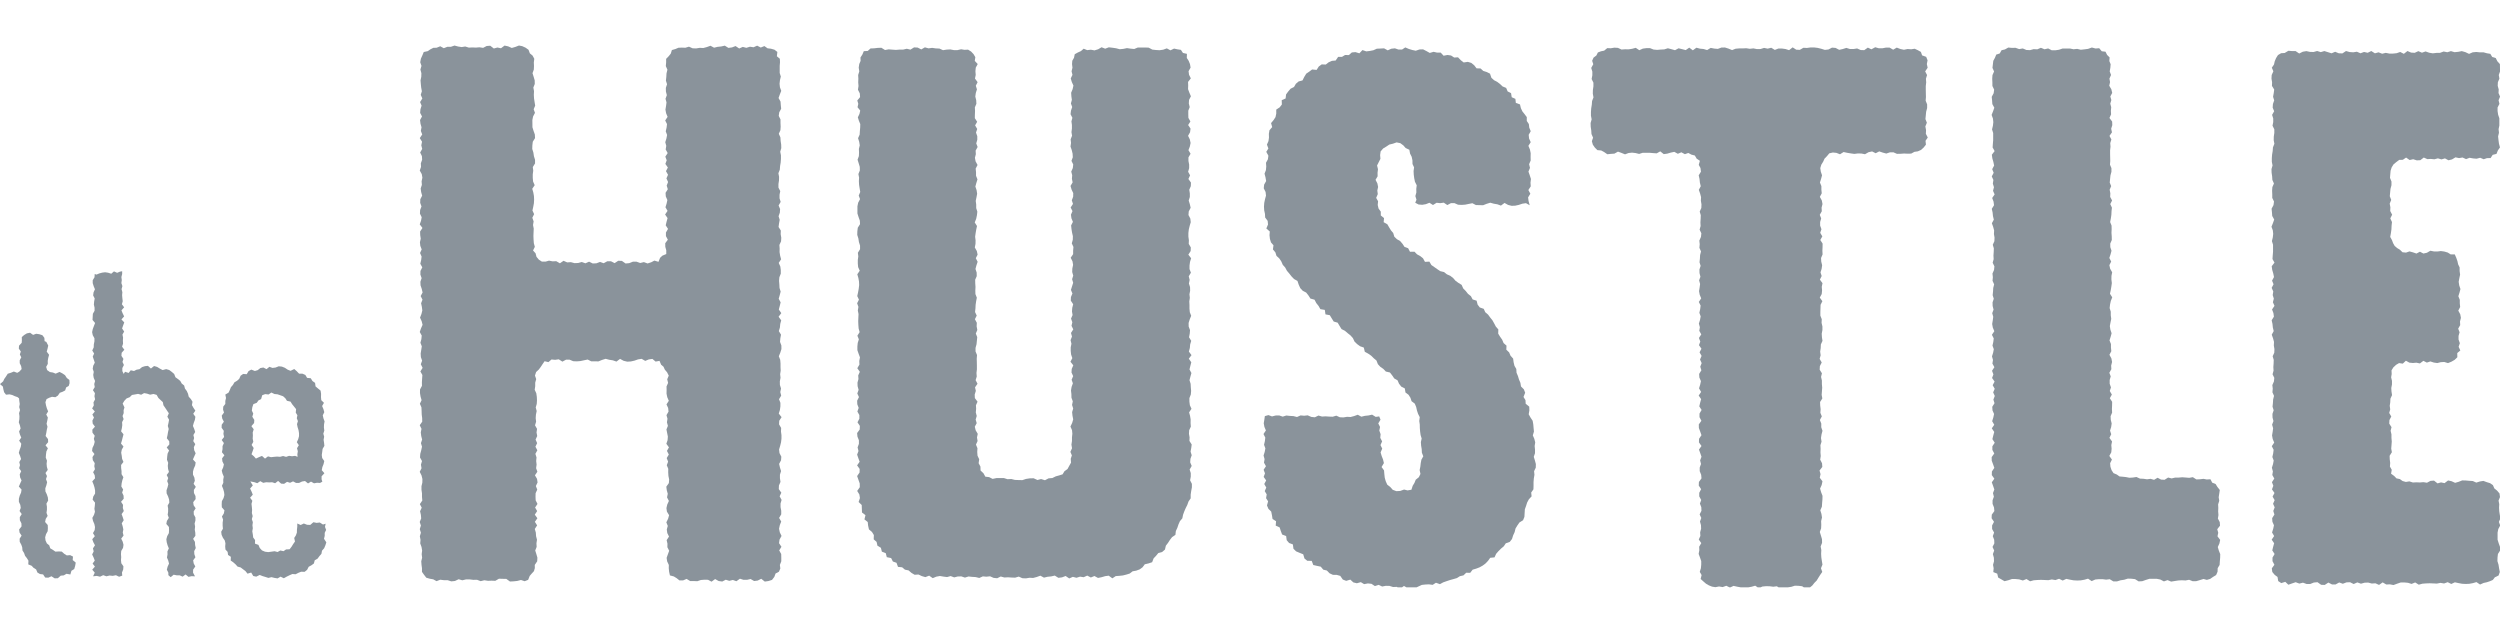 <svg xmlns="http://www.w3.org/2000/svg" width="190.398" viewBox="0 0 222.398 48.187"><g fill="#8A939B" data-name="Group 27"><path d="M46.166 0l-.321.125-.32.092-.32-.143-.32-.069-.317.239-.319-.067-.318.089-.319-.247-.318.024-.318.165-.319-.05-.318.026-.316-.013-.318.016-.318-.1-.317.051-.318-.049-.318-.087-.319.111h-.318l-.317.126-.318-.173-.318.131-.294.008-.262.133-.235.162-.357.077-.123.3-.131.292-.059.32.111.322-.095.326.085.322-.009.322-.065.321.026.321.032.321.06.322-.1.321.142.321-.2.321.133.32-.1.32-.029.32.167.321-.175.32.04.321.092.321-.061.321.122.32-.216.321.2.32-.066.321.082.321-.183.32.156.32.02.32-.115.32.017.32-.114.321.179.32.055.32-.069.32.024.319-.107.319.043.319.089.319-.164.32-.011.32.116.32-.122.32-.016.32.156.319-.062.319-.112.318.241.318-.209.318.009.318.049.318-.074.319.034.318.122.318-.145.318.138.319-.041.319-.075.319.179.32-.164.32-.007.32.111.32-.11.319.013.319.107.319.076.319-.171.319.162.32-.125.319.068.319.041.32-.079.32-.124.32.145.32.081.319-.14.319-.11.319.175.319-.032.319-.085.319.123.319-.049.319-.051.319.018.319.11.319-.116.319.162.319-.2.319.178.32-.023.32-.02.32.006.32-.172.319-.005.319.052.319.091.319-.151.319.138.319.015.318.009.319.041.319.006.318-.222.318.156.319-.062.318.038.319.081.318-.106.319.094.318-.069.319-.085.319-.022.319.176.319-.094.319.053.319-.16.319.159.319.079.32-.006.32-.077.319v.319l.046.319v.319l.028.319-.218.319.166.318-.147.318.072.318.027.318-.13.318.105.318-.1.318.1.318-.094.318.06.318-.026.318.115.318.054.318-.04.317.04.319-.078.318.023.317.041.295v.328l.184.261.2.259.317.092.3.051.294.164.329-.128.329.041h.328l.328.106.326-.035.326-.155.327.094.328-.079h.326l.327.039.327-.006.326.123.324-.081.326.049.326-.011.325.013.326-.188.327.01.326.006.326.234.326-.017.326-.035.326-.084.332.11.309-.124.139-.35.182-.211.193-.211.08-.274-.006-.282.216-.321.018-.322-.093-.32-.1-.32.126-.319-.018-.319.048-.319-.082-.319-.021-.319-.092-.319.207-.319-.2-.318.224-.317-.23-.318.209-.319-.183-.318.213-.318-.162-.319-.013-.319.008-.318.145-.318-.123-.318.152-.319-.048-.319-.185-.318.215-.318-.112-.317.043-.318-.036-.318.029-.319-.1-.318.174-.318-.171-.317.153-.318-.138-.317.144-.317-.06-.317.046-.317-.179-.318.095-.318-.036-.318.021-.317.067-.317-.086-.317.091-.316.02-.316-.014-.315-.045-.315-.143-.316.046-.315v-.316l.087-.315-.108-.316.1-.312.244-.229.166-.223.158-.241.187-.271.342.081.272-.235.323.03.323-.047.323.208.322-.173h.32l.321.135.321.013.321-.026.321-.069.32-.066.321.159h.32l.319.006.32-.13.321-.1.32.085.32.05.321.112.32-.241.32.172.32.076.32-.018.321-.073.32-.111.32-.05.319.184.32-.133.319-.043.284.237.347-.064.143.339.214.183.115.257.2.235.15.3-.137.321.079.322-.14.32.007.32-.007.318.066.319.137.319-.206.319.147.319.034.319-.182.319.089.318-.048.317.085.318-.13.319.064.318.063.318-.026.319-.109.319.231.318-.179.318.168.318-.188.319.125.318-.119.318.132.318-.005.317.02.318.064.318-.026.319-.226.318.041.318.089.317-.066.317.165.317-.145.317-.074.317.043.317.194.318-.09.318-.155.318.128.317-.088.317.043.317.154.316-.21.316.073.315-.008.315.161.316-.116.316-.112.315.049.316.147.316-.006.29.031.306.073.333.349.093.249.154.252.2h.314l.319-.136.319.192h.318l.318.012.316-.107.316-.025.317.006.317.169.317-.234.315.176.317.045.315-.161.315.1.315-.079.316.113.315-.225.316.1h.316l.317-.073.315.18.316-.041.316-.159.316.249.327-.049.316-.1.206-.269.11-.3.3-.16.124-.29-.041-.315.126-.323v-.323l-.008-.323-.178-.322.2-.321-.214-.321.044-.321.178-.322-.155-.321-.066-.32.068-.322.124-.319-.188-.32.189-.32v-.321l-.061-.32v-.321l.093-.321-.173-.321.15-.32-.226-.321.013-.32.139-.321-.05-.321v-.319l.1-.321-.1-.32-.072-.32.17-.32.026-.321-.164-.32-.036-.32.095-.32.079-.319.039-.319v-.319l-.043-.319.015-.32-.185-.32.015-.32.207-.32-.249-.32.1-.319.045-.319v-.319l-.123-.318.193-.318-.08-.318.066-.318-.1-.319-.006-.318.062-.318-.034-.318.048-.319-.015-.319v-.32l-.027-.319-.123-.32.131-.32.1-.32-.006-.319-.119-.32.027-.319.061-.319-.194-.319.095-.32.03-.319.086-.32-.233-.319.24-.32-.219-.32.083-.32.078-.319-.171-.32.09-.319.083-.319-.1-.319-.016-.319-.026-.319.027-.319.126-.319v-.319l-.041-.319-.142-.319.212-.319-.086-.319-.051-.32.007-.32-.023-.32.149-.32.019-.32-.054-.319.013-.319-.2-.319.042-.319.059-.319-.1-.319.112-.319.023-.319-.132-.318.183-.319-.1-.319v-.318l.063-.319-.16-.318v-.319l.048-.318.007-.319-.06-.319.126-.319.024-.319.053-.319.023-.319v-.319l-.063-.32.093-.319-.009-.32-.048-.319-.021-.319-.142-.319.143-.318.022-.319-.015-.319v-.318l-.156-.318.045-.318.171-.318-.033-.318-.023-.318-.177-.318.114-.318.127-.318-.118-.318-.033-.318.036-.318.077-.318-.1-.318v-.635l.026-.318-.013-.313-.265-.22.044-.386-.26-.2-.312-.088-.3-.035-.283-.2-.322.132-.322-.168-.321.144-.32-.05-.319.1-.319-.083-.319.141-.321-.217-.319.122-.319.042-.32-.2-.318.073-.319.033-.318.077-.319-.174-.319.116-.319.086-.319-.016-.319.053-.319-.013-.318-.144-.319.095-.319-.011-.3.012-.275.116-.307.088-.1.32-.179.223-.233.24v.318l-.029.326.142.324-.08.324-.018.324-.035.322.1.322-.107.323.007.323.082.322-.119.322.089.323-.041.321-.054.321.059.322.133.322-.213.322.161.322-.04.322-.073.322.12.322-.062.322-.1.322.089.322-.052.322.177.322-.209.321.123.321-.119.322.222.322-.169.322.182.322-.14.322.145.321-.123.321.1.321-.2.321.021.32.14.322-.07.321-.1.321.186.322-.217.321.218.321-.088.32-.077.32.206.32-.186.32v.32l.169.319-.231.32.007.32.085.3v.338l-.346.145-.206.194-.139.354-.364-.11-.28.147-.328.109-.328-.122-.327.08-.327-.116h-.324l-.326.129-.325.031-.326-.23-.325-.014-.324.212-.326-.167h-.325l-.323.175-.323-.115-.326.123-.324.014-.325-.161-.324.147-.326-.116-.324.088-.324.012-.324-.087-.326.022-.325-.144-.324.224-.324-.188-.323.013-.324-.061-.3.086h-.332l-.274-.178-.206-.249-.081-.312-.226-.25.16-.324-.089-.326-.024-.325-.013-.324.013-.324.015-.322-.063-.322.054-.323-.116-.323.159-.322-.148-.322.07-.323.059-.321.018-.321-.014-.321-.058-.323-.093-.322.217-.322-.142-.322-.029-.323v-.322l.042-.321-.039-.322.2-.323v-.322l-.1-.321-.048-.322-.1-.321.009-.321.038-.322.2-.322-.017-.322-.114-.322-.1-.321V6.95l-.005-.32.065-.321.168-.32-.116-.321.134-.321-.053-.322-.049-.322-.018-.321.017-.321-.06-.32.127-.32-.006-.32-.095-.32-.1-.32.116-.319.015-.319-.014-.32.041-.321-.152-.284-.242-.2-.118-.316-.264-.189-.3-.136z" data-name="Path 7"/><path d="M124.724.359h-.317L124.09.25l-.321.035-.317.144-.327-.178-.322.018-.321.014-.308.138-.312.062-.317.039-.343-.116-.273.288-.348-.107-.322.029-.268.236-.333-.01-.281.171h-.339l-.219.322-.331.029-.291.129-.255.2-.366-.014-.26.191-.191.3-.4-.038-.258.193-.267.181-.177.292-.154.308-.346.091-.244.208-.165.284-.306.155-.208.246-.191.259-.042.362-.347.152.014.384-.194.253-.305.2v.355l-.066.315-.177.269-.219.264.1.355-.243.279-.053.321.01.328-.046.32-.136.308.129.344-.187.3.188.346-.045.319-.169.309.023.327-.028.323-.124.318.086.33.057.327-.179.319-.034.325.163.327.038.323-.089.325-.068.327-.023.327.018.325.07.321.017.324.223.3.031.32-.15.355.307.27-.024.335.037.324.094.31.222.258-.049.37.217.256.1.315.248.228.18.267.13.3.216.243.154.288.211.248.2.256.226.232.3.168.111.33.139.309.221.237.306.159.2.255.177.278.364.1.156.3.2.252.166.291.393.065.06.4.384.071.172.285.177.281.351.1.17.289.175.283.3.151.244.21.252.2.215.241.147.312.231.222.262.19.33.116.087.374.292.159.268.184.229.226.248.206.129.329.218.236.267.184.22.233.366.086.2.257.182.27.292.166.138.312.2.254.311.157.06.365.271.2.17.267.1.305.284.214.126.3.071.317.1.3.147.29-.043.339.045.313.007.319.025.313.043.31.094.307-.071.319.022.311.052.313.015.314.126.323-.168.3-.059.308-.035.31-.062.306.071.346-.142.29-.277.223-.114.283-.157.259-.112.349-.345.059-.31-.076-.342.124-.344.02-.322-.121-.218-.247-.271-.212-.138-.314-.085-.31-.035-.322-.027-.322-.219-.3.207-.351-.076-.317-.123-.314-.095-.318.146-.337-.156-.313.146-.333-.165-.313.03-.326-.115-.317.065-.326-.158-.315.2-.332-.116-.291-.311.044-.321-.2-.32.072-.319.033-.318.077-.318-.174-.319.116-.319.086-.318-.017-.318.053-.319-.013-.318-.144-.317.095-.316-.011-.319-.022-.318.018-.318-.09-.318.156-.318-.033-.318-.141-.318.035-.318-.029-.318.142-.318-.081-.317-.017-.318-.035-.317.1-.317-.107-.318.007-.318.082-.318-.119-.319.09-.046.32-.053.318.059.32.133.318-.214.318.161.318-.039.319-.074.319.12.318-.062.32-.1.319.09.318-.052.316.176.317-.209.317.123.316-.119.317.222.316-.169.317.181.317-.139.314.176.295-.057.334.181.28-.1.368.128.3.249.247.066.322.052.335.313.2-.032.388.352.163.1.318.119.311.357.137.051.369.209.247.34.128.053.393.235.226.318.134.314.127.11.372.252.206.394.006.138.369.336.077.331.071.221.264.322.079.239.246.295.136.347.006.31.088.226.326.3.116.37-.109.266.247.315.077.353-.1.292.178.339-.064.319.036.3.2.337-.108.31.147.328-.062.323.007.319.1.324-.014.09.041h.384l.173-.121.218.121h.905l.159-.074.307-.142.315-.034.318-.015.332.045.29-.188.353.126.292-.16.3-.105.3-.1.306-.084.306-.089.276-.172.316-.071.244-.235.356.007.215-.279.312-.092.3-.114.28-.156.257-.192.223-.235.192-.268.383-.038.145-.318.209-.239.225-.223.246-.205.178-.266.353-.127.2-.257.1-.322.135-.293.08-.323.165-.27.182-.262.322-.2.119-.3.02-.339.02-.333.108-.3.094-.3.153-.286.245-.266-.037-.339.2-.286.009-.327v-.326l.026-.32.054-.317-.031-.324.149-.312.008-.322-.086-.323-.1-.32.11-.321v-.321l-.032-.319.051-.326-.081-.315-.133-.307.1-.336-.031-.32-.028-.322-.055-.318-.19-.288-.162-.29.06-.352-.013-.329-.314-.251-.021-.326-.174-.285.147-.378-.117-.3-.254-.255-.052-.321-.127-.3-.093-.307-.125-.295-.021-.334-.163-.28-.075-.314-.043-.329-.23-.252-.127-.3-.249-.237.016-.365-.26-.228-.126-.3-.185-.263-.167-.273.011-.377-.217-.244-.15-.285-.157-.281-.2-.249-.189-.259-.25-.212-.134-.3-.354-.124-.192-.254-.088-.348-.353-.111-.155-.292-.256-.2-.2-.255-.226-.228-.144-.321-.278-.171-.261-.189-.215-.247-.257-.2-.3-.131-.252-.2-.335-.08-.266-.177-.262-.185-.263-.183-.181-.305-.391.022-.173-.317-.252-.2-.282-.154-.226-.233-.4.007-.165-.318-.318-.112-.184-.28-.208-.244-.284-.163-.232-.221-.1-.329-.2-.238-.164-.267-.156-.272-.33-.188.034-.366-.289-.232v-.34l-.2-.279-.073-.314.032-.332-.17-.3.144-.337-.042-.314.07-.319-.063-.314-.165-.323.185-.309-.006-.318.038-.314-.081-.333.15-.3.149-.292-.028-.33.047-.335.226-.258.28-.169.267-.179.317-.075.329-.116.332.068.272.2.2.23.331.157.061.334.146.291.068.315.005.326.141.3-.045.33.016.319.041.316.065.315.157.314-.039.322.007.32-.089.319.1.322-.111.271.3.156.321.025.321-.054.321-.126.316.2.321-.2.318.034.32-.043.316.212.32-.169h.319l.316.139.317.017.318-.023.32-.065.318-.062.316.163.318.007.319.01.319-.126.319-.1.317.089.318.054.316.115.321-.237.315.177.317.08.317-.013.319-.07.32-.107.318-.047.333.185-.1-.37-.043-.327.2-.329-.177-.327.212-.327-.022-.328.04-.328-.106-.328-.116-.329.137-.329-.079-.328.14-.327-.006-.327.006-.327-.066-.326-.137-.327.207-.326-.147-.327-.034-.327.182-.324-.131-.314-.036-.32-.184-.271v-.345l-.194-.263-.2-.252-.134-.288-.076-.328-.369-.133-.04-.361-.327-.145-.058-.364-.305-.153-.132-.313-.318-.129-.228-.218-.251-.191-.283-.148-.232-.212-.124-.368-.287-.145-.315-.1-.238-.219-.357-.01-.212-.275-.254-.207-.309-.094-.368.054-.259-.2-.246-.257-.344.018-.276-.18-.318-.048-.346.068-.257-.279h-.326l-.309-.07-.339.1-.293-.165-.3-.154-.321.009-.33.114-.311-.066-.311-.095-.311-.135z" data-name="Path 8"/><path d="M166.479.337l-.318-.15-.318.226-.318-.012-.319-.14-.318.051h-.319l-.319-.1-.319.1-.318.072-.319-.17-.319-.026-.319.165-.319.037-.318-.1-.318-.079-.318-.039h-.318l-.319.044-.319-.015-.318.185-.318-.015-.318-.207-.318.249-.317-.1-.317-.045h-.318l-.318.123-.318-.193-.318.081-.318-.067-.318.1-.317.006-.317-.062-.316.035-.317-.049-.316.015h-.316l-.316.027-.316.122-.317-.131-.316-.1-.317.006-.317.119-.317-.027-.318-.062-.318.194-.318-.095-.318-.03-.317-.086-.318.233-.318-.239-.317.219-.317-.083-.318-.078-.317.171-.317-.09-.318-.083-.318.1-.318.016-.318.026-.317-.027-.318-.126h-.318l-.317.041-.317.143-.317-.213-.317.086-.317.05-.317-.006-.317.023-.317-.148-.317-.019-.317.054-.317-.013-.275.226-.279.055-.279.106-.137.272-.249.187-.124.281.1.307-.183.329.1.329v.328l-.064.328.16.326v.327l-.047.327-.007.327.06.327-.126.326-.024.327-.053.326-.023.325v.325l.062.327-.092.326.009.326.048.326.021.326.142.327-.107.313.085.308.182.262.224.224.336.029.256.137.29.2.317-.033.316-.023.315-.177.315.114.313.128.313-.119.314-.033.314.037.313.077.313-.1h.627l.312.027.312.022.314-.178.312.246.314-.043.313-.092.313-.067.313.172.313-.132.313.168.307-.109.268.147.312.082.16.277.288.191-.1.362.153.282.042.325-.2.324.073.324.033.323.078.322-.174.322.115.323.086.323-.017.322.053.322-.013.323-.144.321.095.32-.011.321-.022.322.018.321-.089.322.155.322-.033.322-.147.329.035.321-.028.322.142.322-.081.321-.017.321-.035.321.1.321-.107.321.007.321.082.322-.119.321.089.321-.041.32-.053.321.059.32.133.32-.213.321.162.321-.04.321-.073.322.119.321-.062.321-.1.32.089.32-.052.32.177.319-.209.319.122.319-.119.319.222.319-.169.319.181.319-.139.32.145.32-.124.32.1.321-.2.321.02.321.14.321-.07.32-.1.321.186.32-.217.321.218.32-.088.32-.077.321.207.321-.187.32v.321l.169.32-.231.321.006.321.119.32.113.321-.217.32-.008.32.227.32-.226.32.116.319.109.32-.122.32.08.32-.116.32v.32l.129.321.03.32-.23.32-.014.321.211.321-.167.321v.32l.175.32-.116.32.123.32.014.32-.161.32.147.319-.116.32.088.319.012.32-.087.32.022.319-.144.32.224.319-.188.319.014.32-.061.32.12.32.11.319v.32l-.03.32-.1.321.163.28-.083.351.243.22.232.2.259.15.277.111.3.049.324-.063.324.054.323-.116.277.137h.093l.273-.127.321.071.314.057h.685l.287-.052.321-.093.215.145h.266l.159-.071.32-.029.322.005.32.042.321-.039.151.092h.834l.3-.045.321-.1.321.01.321.038.157.1h.546l.2-.162.19-.24.2-.2.144-.237.155-.246.2-.289-.116-.325.134-.325-.053-.324-.049-.323-.017-.321.017-.322-.06-.323.127-.323-.006-.322-.095-.322-.1-.322.116-.322.014-.321-.013-.321.077-.322-.05-.322-.1-.321.141-.322.02-.322.028-.321.007-.321-.124-.322-.092-.322.143-.322.069-.321-.239-.321.067-.321-.089-.321.247-.321-.024-.322-.165-.322.05-.321-.026-.321.013-.32-.016-.32.1-.321-.051-.32.049-.321.086-.321-.111-.321.005-.321-.126-.321.173-.321-.13-.319.024-.32-.038-.32-.012-.319.2-.319-.059-.319.025-.319.023-.319-.027-.319v-.32l-.075-.32.079-.32-.2-.32.017-.321.164-.321-.185-.321.09-.321-.043-.32.047-.321.015-.32.145-.32-.05-.321-.018-.32.061-.321v-.321l-.075-.32.017-.321-.125-.321v-.321l.01-.321.01-.32.159-.321-.23-.32.173-.32.03-.32-.027-.32.066-.32-.232-.32.159-.32-.105-.32.1-.32.045-.32-.079-.321-.017-.32.136-.321-.017-.32.014-.321.005-.32-.206-.32.181-.32-.187-.32.109-.319-.116-.32v-.32l.092-.32-.124-.32.179-.319-.019-.319.082-.32-.061-.32-.174-.319.168-.32-.032-.319v-.32l-.128-.32.1-.32.086-.32-.108-.32-.049-.32.094-.307.162-.262.124-.274.212-.217.211-.255.317-.073.316.032.319.125.32-.2.318.069.318.053.316.044.317-.039.317.006.318.063.317-.181.316-.068.317.161.316-.164.315.107.315.085.317-.107.315-.005.316.138.317-.006.317-.023.315.015.317-.008.29-.157.3-.043.287-.127.235-.215.2-.255-.036-.342.2-.292-.17-.329.016-.33-.061-.328.134-.328-.127-.326.032-.327.032-.327.087-.327v-.326l-.131-.327.025-.327-.008-.326-.006-.324v-.326l.037-.326-.024-.326.1-.326-.167-.327.22-.326-.072-.326.065-.332-.123-.31-.363-.131-.107-.308-.27-.151-.282-.131-.311.048-.323-.023-.32.066-.321-.068-.32-.124-.319.188-.32-.189h-.319l-.32.061h-.319l-.319-.092z" data-name="Path 9"/><path d="M185.752.298l-.324.043-.324.034-.322-.077-.323.035-.323-.068h-.646l-.322.11-.323.049h-.322l-.321-.165-.322.076-.323-.133-.322.137-.322-.017-.322.089-.323-.015-.322-.135-.322.056-.322-.114-.322.007-.322-.03-.3.169-.3.07-.164.289-.309.1-.115.284-.146.268-.035.3-.039.326.142.323-.142.324-.022.323.015.322V3.6l.155.322-.045.323-.171.322.033.322.022.322.177.321-.114.32-.128.321.119.322.033.321-.036.322-.077.322.1.322v.643l-.027.322-.022.322.178.321-.246.322.043.321.092.321.067.321-.172.322.132.322-.169.321.144.321-.05.321.1.32-.083.32.142.32-.217.32.122.321.042.321-.2.321.073.321.032.321.077.32-.174.32.115.32.086.319-.017.319.053.319-.013.319-.144.319.095.319-.011.319-.023.32.018.32-.089.32.156.32-.033.321-.14.321.035.321-.029.32.142.32-.08.321-.018.32-.034.321.1.32-.108.32.007.321.082.321-.119.32.09.321-.042.32-.053.321.058.32.133.32-.213.32.162.32-.04.32-.073.32.119.32-.062.32-.1.32.089.32-.052.32.177.32-.209.32.122.321-.119.32.223.321-.17.32.182.321-.139.32.145.32-.124.32.1.32-.2.32.02.32.14.32-.069.32-.1.32.185.319-.218.319.218.319-.087.32-.078.32.207.319-.209.319v.32l.169.32-.231.32.006.32.119.32.112.32-.216.32-.009.32.227.321-.227.321.116.32.109.32-.121.32.08.32-.116.32v.319l.129.32.03.32-.229.319-.014.319.211.319-.167.319v.319l.176.319-.116.319.124.319.014.319-.161.319.147.319-.116.319.088.319.012.319-.087.319.056.3-.031.344.351.139.081.345.279.16.287.166.331-.083.325-.11h.325l.324.031.325.1.322-.131.323.2.322-.089.324-.025.322-.012.322.012.323.016.321-.064.321.054.321-.116.323.16.321-.15.323.07.322.059.323.018.321-.014.322-.058.322-.093.322.216.322-.141.322-.03h.321l.321.042.322-.039.321.195h.323l.322-.1.321-.048.321-.1.32.009.321.038.321.2.321-.017.321-.114.321-.1h.644l.321.065.321.168.32-.116.321.134.32-.053.32-.049.319-.017.32.017.319-.06.32.127.32-.005.32-.095.32-.1.3.082.295-.089.253-.175.276-.168.128-.295.01-.316.173-.289.019-.319.028-.319.007-.319-.125-.318-.092-.316.143-.317.069-.317-.239-.318.067-.317-.089-.317.247-.317-.024-.315-.165-.315.05-.315-.026-.317.012-.316-.016-.315.1-.317-.05-.317.049-.316.049-.331-.21-.265-.161-.264-.3-.12-.162-.305-.33.02-.288-.057-.317.039-.316.012-.315-.2-.315.059-.313-.026-.314-.023-.314.027h-.314l-.314.075-.313-.079-.313.2-.313-.017-.311-.164-.313.185-.313-.09-.313.043-.313-.047-.313-.014-.314-.145-.313.049-.313.019-.313-.061-.275-.03-.294-.025-.237-.17-.3-.127-.171-.267-.1-.3-.026-.314.159-.323-.23-.324.173-.323.03-.323-.027-.32.066-.321-.233-.321.159-.322-.105-.321.1-.321.045-.321-.08-.32-.016-.319.136-.32-.017-.321.014-.32.006-.321-.207-.321.181-.321-.186-.32.108-.321-.115-.321v-.337l.093-.321-.124-.32.18-.32-.019-.32.082-.32-.061-.32-.173-.321.167-.32-.032-.32v-.318l-.128-.32.1-.319.085-.319-.108-.319-.049-.319.059-.32.066-.321-.042-.32v-.32l-.1-.319.036-.319.068-.318.126-.319-.2-.318.068-.318.053-.318.044-.318-.04-.319.006-.318.063-.318-.18-.319-.068-.319.161-.319-.164-.32.107-.32.085-.32-.107-.319-.005-.319.139-.32-.007-.319-.023-.319.015-.32-.007-.319-.125-.319.061-.319.046-.32.015-.32.035-.32-.148-.319.162-.32-.17-.319.016-.319-.061-.319.134-.319-.127-.319.031-.319.033-.319.087-.319v-.319l-.13-.319.025-.319-.007-.319-.007-.319v-.32l.037-.32-.024-.319.1-.32-.167-.319.22-.319-.071-.319.1-.319-.013-.319-.238-.319.142-.319-.017-.319.03-.319-.083-.318.094-.319-.091-.318.169-.319-.077-.318-.186-.319.07-.319-.054-.318.143-.319-.118-.319.056-.319.026-.319-.116-.281.025-.324-.222-.219-.144-.29-.333-.039-.229-.272-.325.026-.326-.088z" data-name="Path 10"/><path d="M203.246.663l-.322.021-.277.163-.171.274-.118.281-.065.286-.193.285.137.318-.149.331-.018.324.054.323-.013.321.2.323-.042.322-.059.323.1.322-.112.322-.023.323.132.321-.183.321.1.321v.322l-.063.321.16.321v.322l-.047.322-.007.321.059.322-.126.321-.024.322-.053.322-.023.321v.321l.064.321-.093.321.009.321.047.322.021.321.141.321-.142.32-.022.32.014.32v.32l.155.32-.044.32-.171.321.033.321.023.322.177.32-.114.321-.128.32.119.32.033.319-.037.319-.077.319.1.319v.638l-.027.319-.022.32.178.319-.246.32.043.32.093.321.066.321-.172.32.132.321-.168.321.144.32-.051.32.1.32-.083.32.142.32-.217.321.122.32.043.321-.2.32.073.321.032.321.077.32-.174.321.115.32.086.32-.016.32.053.32-.013.32-.143.32.094.32-.011.32-.023.32.018.32-.089.32.156.32-.033.321-.141.32.036.321-.029.32.142.321-.08.32-.018.32-.035.32.1.32-.107.32.007.32.082.319-.119.319.089.32-.041.32-.054.319.059.319.133.319-.214.32.162.32-.04.32-.073.32.12.319-.062.32-.1.32.09.32-.052.32.177.32-.209.321.123.32-.12.321.223.32-.169.32.181.32-.139.32.144.32-.124.319.1.319-.2.32.021.319.139.319-.069.319-.1.319.185.319-.218.319.218.319-.088.319-.078.319.207.319-.187.319v.319l.169.319-.23.319.043.326.217.258.248.184.061.365.271.181.359-.113.274.257.325-.115.325-.109.325.122.324-.08.322.116h.323l.323-.129.323-.03.322.23.322.014.323-.212.321.167h.322l.321-.176.322.116.322-.123.322-.014.322.161.323-.146.322.116.322-.088.322-.012.323.086.322-.022.321.144.322-.224.321.188.322-.014.322.061.322-.12.322-.109h.321l.321.03.321.1.32-.132.321.2.321-.089.321-.024.321-.013.322.013.322.015.321-.063.321.053.32-.115.32.159.32-.148.32.07.32.059.32.018.319-.014.32-.059.32-.093.32.216.32-.141.283-.061.27-.091.268-.119.179-.233.328-.157.11-.311-.065-.328-.048-.32-.1-.319.009-.319.037-.318.2-.317-.017-.317-.114-.317-.1-.318v-.634l.064-.317.168-.316-.116-.315.134-.315-.052-.317-.049-.315-.018-.317.017-.316-.061-.316.127-.317-.042-.321-.222-.258-.239-.193-.125-.289-.252-.176-.295-.09-.3-.111-.316.05-.316.1-.315-.141-.315-.019-.313-.029-.313-.006-.314.124-.314.092-.313-.143-.313-.069-.314.239-.313-.066-.312.088-.312-.247-.314.024-.313.165-.313-.05-.313.026-.313-.013-.313.016-.313-.1-.313.051-.293-.082-.24-.175-.3-.06-.208-.216-.273-.2.06-.348-.163-.287.025-.32-.039-.32-.011-.319.2-.319-.059-.318.026-.318.023-.318-.028-.319v-.317l-.074-.318.079-.318-.2-.317.016-.316.164-.317-.185-.317.09-.317-.043-.317.047-.317.014-.318.145-.317-.049-.317-.019-.317.061-.318v-.317l-.074-.317.049-.288-.015-.328.167-.27.231-.218.272-.16.332.05.277-.261.312.173.312.03.311-.027.311.067.309-.233.31.159.309-.105.311.1.309.045.31-.079.31-.017.331.1.307-.126.287-.165.238-.231-.008-.372.272-.23-.15-.327.108-.323-.115-.323v-.322l.092-.322-.124-.321.179-.321-.018-.321.082-.321-.061-.321-.173-.321.167-.321-.033-.32v-.319l-.128-.32.1-.321.086-.32-.108-.32-.049-.321.059-.321.067-.32-.042-.32v-.32l-.134-.279-.061-.281-.1-.287-.137-.313h-.367l-.257-.163-.3-.088-.312-.044-.312.039-.311-.006-.311-.062-.309.18-.31.069-.31-.162-.31.164-.309-.107-.31-.085-.309.107-.312-.03-.235-.229-.242-.145-.219-.187-.142-.251-.1-.268-.156-.285.06-.331.047-.331.015-.33.035-.329-.149-.328.163-.328-.17-.329.015-.329-.061-.328.134-.328-.127-.329.031-.327.032-.327.087-.327v-.328l-.131-.327.026-.328.028-.314.1-.3.17-.267.247-.2.251-.187.319-.007.291-.2.316.22.317-.072.315.1.315-.013.313-.238.313.142.314-.017.315.031.313-.083.313.094.314-.091.313.169.311-.077.313-.186.314.069.313-.054.313.143.314-.118.313.057.313.026.313-.084.313.132.294-.1.324-.006.178-.284.345-.089.118-.3.19-.275-.089-.331-.043-.324-.034-.324.077-.323-.034-.323.068-.321v-.642l-.109-.323-.049-.321v-.321l.165-.322-.076-.32.132-.32-.137-.32.017-.321-.089-.321.015-.321.135-.321-.056-.321.114-.321-.006-.321-.007-.331-.232-.255-.135-.277-.317-.1-.169-.278-.3-.049-.294-.082h-.325l-.325-.034-.324.03-.324.14-.322-.154-.323-.092-.322.063-.324.032-.322-.095-.322.1-.323-.066-.322.118-.321.006-.322.038-.322-.053-.322-.115-.322.113-.322-.138-.322.148-.322-.02-.322-.14-.322.251-.322-.166-.322.11-.322.033h-.321l-.321-.064-.322.078-.321-.126-.322.09-.322-.205-.322.156-.321-.073-.32.117-.321-.138-.321.052-.321-.023L208.7.49l-.322.212-.321-.011-.322-.134-.321.136-.321-.1-.32-.1-.32.095-.32-.1-.319.09-.319-.01-.32-.069-.319.054-.32.16-.32-.218h-.32l-.32-.027z" data-name="Path 11"/><path d="M97.69.333l-.324.1-.325-.06-.326.037-.313-.127-.245.214-.27.122-.279.155-.066.319-.152.262-.023.3.038.318-.079.318.078.319-.152.318.095.318.144.318-.071.318-.132.318.02.318.044.318-.085.319.115.318-.109.319-.038.319.164.319-.086.319.043.319v.319l-.04.319.053.32-.127.32.036.319-.048.319.11.319.076.319.018.319-.119.319.156.319-.035.319-.141.319.085.319-.025.319.064.319-.188.319.093.319.149.319-.008.32-.12.32.105.319-.208.32.164.319-.136.319.041.319.133.319-.161.319.034.319.05.319.074.319-.009.32-.089.319.147.32-.027.32v.319l-.218.319.161.318.054.318-.068.318-.011.318.091.318-.1.318.095.318-.1.318-.1.318.135.318-.134.319-.011.319.211.319-.083.32-.023.321.053.319-.138.319.116.319-.073.319.157.319-.205.319.09.319-.126.32.077.32-.063.32v.32l.033.32.11.319-.167.32.252.32-.139.32-.02.321.148.32-.138.32.112.32-.115.321-.053.32.037.32.006.32.118.321-.065.32.1.319-.095.32.032.321.064.321-.092.32-.153.322.14.321.03.321-.034.32v.322l-.049.322.054.323-.146.323.132.314-.1.3.026.344-.159.282-.153.284-.275.2-.164.274-.32.1-.288.08-.307.15-.334.027-.321.169-.346-.108-.321.087-.339-.154-.337.006-.337.051-.329.108-.33-.007-.33-.013-.327-.08-.331.017-.322-.1h-.659l-.349.072-.308-.157-.338-.04-.163-.3-.263-.25-.009-.349-.161-.3.05-.354-.148-.309-.026-.334.02-.334-.133-.324.144-.318-.054-.319.069-.318-.186-.318-.077-.318.169-.318-.091-.318.094-.318-.083-.318.03-.318-.017-.319.142-.319-.239-.319-.013-.319.1-.319-.071-.319.22-.319-.168-.32.1-.319-.024-.319.037-.319v-.319l-.006-.319-.008-.319.025-.319-.131-.319v-.319l.087-.319.032-.318.032-.319-.127-.319.134-.319-.061-.319.016-.319-.17-.319.162-.319-.148-.32.035-.319.015-.319.046-.319.061-.319-.125-.319-.008-.319.015-.319-.022-.319-.007-.319.138-.319-.005-.32-.106-.32.085-.32.107-.319-.164-.319.161-.318-.069-.318-.18-.318.063-.318.006-.318-.04-.318.044-.318.054-.318.068-.318-.2-.318.126-.319.068-.319.036-.319-.1-.32v-.32l-.042-.32.066-.319.059-.319-.049-.319-.108-.319.086-.319.1-.319-.128-.32v-.32l-.032-.321.167-.32-.173-.319-.061-.32.082-.32-.019-.32.179-.32-.124-.321.093-.321v-.32l-.115-.32.108-.321-.186-.32.181-.321-.207-.32.006-.32.014-.32-.017-.319.136-.32-.016-.321-.08-.321.045-.32.1-.322-.1-.321.159-.321-.233-.32.066-.322-.026-.323.03-.323.173-.323-.261-.277.05-.332-.16-.272-.218-.23-.27-.168-.328.016-.288-.05-.322.075h-.323l-.322-.061-.322.018-.322.05-.322-.145-.323-.014-.322-.047-.321.043-.323-.09-.321.185-.322-.164-.321-.017-.323.2-.322-.079-.323.075h-.323l-.323.027-.323-.023-.322-.026-.324.059-.324-.2-.326.012-.326.038-.315.011-.243.222-.352.019-.133.31-.164.251.01.308-.118.273-.048.326.051.327-.1.327.017.326-.013.326.026.327-.05.328.165.329.024.329-.247.3.089.3-.067.3.239.3-.069.3-.143.3.092.3.124.3-.007.3-.029.319-.019.319-.141.32.1.317.05.318-.077.318.013.319-.014.319-.116.319.1.32.095.319.006.319-.127.319.06.319-.017.319.017.319.05.319.053.319-.134.319.116.319-.168.319-.064.319v.638l.1.317.114.317.017.317-.2.318-.038.318-.009.318.1.318.049.318.1.318v.319l-.195.319.039.319-.043.319v.319l.029.319.142.319-.217.318.093.319.058.319.014.319-.041.342-.058.319-.07.32.149.319-.16.321.115.32-.054.32.063.32-.015.321-.013.321.013.321.024.321.089.321-.2.321.131.321-.1.321-.031.321v.321l.11.321.12.321-.061.321.014.321-.189.321.224.321-.144.321.022.321-.087.321.012.321.088.321-.116.321.147.321-.161.321.014.32.123.321-.116.321.176.32v.32l-.166.32.211.32-.014.319-.23.319.03.319.129.319v.319l-.116.319.079.321-.121.319.108.318.116.319-.227.319.227.318-.008.319-.216.317.112.317.119.336.007.335-.231.334.192.317.051.315-.118.354.277.265.012.331.012.336.31.236-.092.378.292.232.037.334.073.323.268.228.168.275-.014.382.257.226.076.341.306.184.087.344.347.136.091.356.386.077.154.308.325.115.131.363.368.036.249.21.326.068.253.218.284.17.343-.023.3.142.315.09.336-.131.317.223.319-.133.319-.059.319.054.319.041.317-.089.318.119.318-.082.318-.007.318.107.319-.1.319.035.319.018.319.08.319-.142.319.029.318-.036.318.141.319.033.319-.156.319.089.319-.018.32.022.32.011.321-.095.321.144.321.013.32-.053.32.017.321-.086.321-.116.32.174.321-.078.32-.032.321-.073.32.2.322-.042.322-.122.321.218.321-.142.321.083.32-.1.32.05.32-.144.319.169.32-.132.319.172.318-.066.318-.093.315-.043.326.237.3-.2.316-.022.317-.034.309-.077.3-.093.262-.2.319-.057.3-.111.261-.187.2-.269.332-.077.323-.107.129-.34.218-.23.2-.244.347-.099.245-.212.081-.345.192-.252.172-.266.194-.25.29-.194.041-.346.134-.287.1-.3.128-.288.214-.25.063-.318.11-.3.125-.29.144-.287.106-.3.194-.285v-.33l.046-.318.062-.322v-.319l-.161-.318.062-.318v-.319l-.1-.319.182-.319-.133-.318.023-.318.111-.319-.1-.318.058-.319.041-.317-.2-.317.012-.317-.054-.318.018-.317.148-.318-.023-.317.006-.318-.051-.318-.086-.317.211-.318-.143-.318-.041-.318v-.318l.125-.319.027-.318-.027-.318-.017-.318-.1-.318.082-.319.089-.319-.171-.318.077-.319.082-.319-.22-.318.239-.318-.233-.317.085-.318.029-.318.094-.318-.194-.318.061-.318.026-.319-.12-.318-.006-.319.1-.319.129-.319-.123-.319-.029-.319v-.318l-.016-.319.048-.319-.035-.319.062-.32-.008-.319-.1-.32.066-.32-.081-.32.192-.321-.124-.32v-.321l.044-.32.1-.322-.249-.32.206-.322.014-.321-.185-.32.014-.321-.045-.32v-.321l.038-.321.078-.32.094-.321-.037-.32-.166-.32.026-.321.168-.321-.072-.32-.1-.32.1-.321v-.321l-.051-.32.138-.321.013-.32-.227-.32.148-.321-.173-.32.091-.32v-.32l-.062-.32v-.32l.188-.321-.189-.319.123-.32.067-.32-.067-.319-.156-.319.177-.32.043-.319-.214-.319.2-.319-.178-.319-.008-.319v-.32l.125-.32-.078-.321.02-.32.165-.32-.136-.318-.119-.319.013-.32-.013-.32.248-.319-.16-.318-.042-.317.18-.32-.054-.315-.121-.295-.163-.248.011-.367-.353-.079-.181-.275-.309-.047-.3-.067-.322.156-.323-.175-.322.118-.322.047-.322-.019-.323-.036-.323-.173-.322-.013h-.644l-.322.132-.322-.031-.322-.047-.323.067-.323.032-.322-.086-.324-.047L98.64.16l-.323.122-.322-.127z" data-name="Path 12"/><path d="M2.389 25.607l-.239.146-.211.179.006.3-.013.211-.239.259-.019.26.178.26-.085.26.126.259-.138.259v.261l.126.261.044.262-.203.223-.19.112-.3-.116-.269.11-.275.085-.165.259-.144.205-.1.215-.28.241.259.226.039.233.068.266.168.22.316-.031.241.058.228.105.24.083.138.111.021.232.041.27-.049.271.074.271-.087.271.034.271-.009.272-.049.273.1.272.061.272-.135.272.076.272.116.271-.189.271.191.272-.044.272-.1.272-.075.272.115.273.086.272-.158.272.064.272-.076.271.179.272-.127.273.032.273.129.272-.122.272-.12.273.243.27-.045.271-.121.271-.072.273v.273l.126.272.039.272-.106.273.193.273-.172.274.008.273.136.274.012.273-.214.274.036.272.182.275-.174.275.008.275.145.269.078.23.022.271.142.226.087.25.164.211.139.223-.015.331.291.117.182.19.225.141.114.274.23.136.276.033.186.279.283.01.274-.125.285.186.286-.011.253-.228.275-.025.238-.142.346.062.094-.328.251-.157.08-.278.054-.293-.271-.226.025-.311-.252-.127-.3.024-.229-.146-.219-.195-.273-.012-.29.017-.226-.158-.233-.137-.092-.268-.212-.172-.117-.267-.032-.272.075-.272.149-.273.017-.272-.011-.273-.233-.273.054-.271.169-.272-.1-.272.038-.272v-.272l-.043-.273.151-.273-.024-.272-.09-.273-.129-.273-.008-.271.094-.272.066-.272-.1-.273.087-.273-.132-.274.2-.274-.077-.274-.025-.274.033-.274-.107-.275.02-.274.036-.275.132-.274-.211-.275.235-.274-.012-.274-.213-.275.06-.274.045-.274.062-.273-.08-.273.061-.273.05-.274-.142-.273.167-.273-.112-.273-.078-.274-.05-.273.1-.275.24-.121.245-.084.3.038.224-.146.166-.247.246-.09.233-.12.09-.269.228-.135.075-.242-.016-.288-.228-.174-.159-.249-.235-.161-.252-.13-.347.153-.248-.1-.265-.042-.246-.174-.086-.285.146-.265-.006-.271.046-.27.073-.27-.208-.276.073-.271.061-.273-.173-.331-.151-.058-.021-.3-.177-.233-.278-.089-.275-.039-.273.1-.271-.192z" data-name="Path 13"/><path d="M8.425 20.325l.157.054.254-.106.256-.069.259-.033.27.041.276.09.241-.21.282.128.252-.105.195-.034v.245l-.068.269.035.269-.036.269.09.27-.074.269.071.27-.022.269.023.269.031.269-.073.27.2.27-.24.27.109.27.129.269-.24.267.252.268-.1.269-.092.27.183.271-.15.27.054.269-.016.27.014.271-.086.271.2.271-.239.271-.019.271.178.271-.085.27.126.272-.138.272v.273l.121.245.117-.188.319.106.189-.238.291.065.234-.118.254-.044.228-.187.256-.08.266-.03.268.239.28-.224.271.08.249.154.241.127.317-.084.271.08.227.169.211.181.113.291.214.158.213.166.132.237.217.174.071.273.161.216.112.244.063.264.192.212.145.238-.052.3.138.241.167.252-.189.274.191.271-.044.27-.1.27-.075.27.115.27.086.27-.158.27.063.27-.075.271.179.271-.127.271.032.271.129.272-.122.272-.12.272.243.271-.045.271-.122.271-.072.271v.271l.126.271.038.272-.107.272.194.273-.172.272.008.272.136.272.012.272-.214.272.035.273.183.272-.175.272.008.272.145.272v.27l-.073.271.043.271-.028.272.047.273.007.272-.2.272.162.272.014.274.058.273-.139.273.014.273.095.273-.2.273.047.273.143.274-.192.274-.008.275.173.326-.314-.011-.262.06-.262-.213-.262.194-.262-.12h-.273l-.263-.053-.264.22-.207-.181v-.216l-.134-.27.068-.27.125-.271-.07-.27-.114-.27.05-.271-.008-.271.125-.271-.111-.272-.078-.272-.032-.272.075-.272.148-.271.017-.272-.012-.271-.232-.271.053-.272.169-.271-.1-.272.038-.272V41.2l-.043-.272.15-.272-.023-.272-.09-.272-.129-.272-.008-.272.094-.273.066-.273-.1-.272.088-.272-.133-.271.2-.271-.078-.271-.024-.272.033-.273-.107-.272.02-.272.035-.272.133-.274-.211-.273.235-.273-.012-.274-.213-.273.061-.273.045-.273.062-.274-.08-.275.061-.275.05-.274-.151-.274.131-.3-.169-.253-.157-.238-.154-.223-.054-.281-.2-.186-.195-.184-.157-.275-.28-.08-.3.063-.26-.089-.275-.051-.261.145-.277-.076-.266.05-.277.047-.2.2-.275.107-.2.211-.151.248.16.342-.075.246.007.257-.1.263.093.272-.135.271.015.272-.038.271-.066.272.213.271-.072.271-.067.272-.083.272.221.272-.152.273-.052.273.05.273.032.273.118.273-.208.272.005.272.035.272v.272l.163.273-.093.273-.061.273-.028.274.162.273-.089.273.125.273.012.273-.235.273.178.273-.02.274.086.274-.194.273.1.273.086.271-.173.272.082.273.058.273-.05.274.067.273-.206.273.134.274.07.274-.041.274-.161.274-.023.275.02.274-.019.274.03.274.188.275-.02.275-.11.277.025.273-.279.1-.283-.137-.283.056-.283-.029-.282.069-.284-.1-.284.135-.285-.069-.333.034.15-.321-.224-.27.239-.27-.207-.27.193-.271-.105-.271-.127-.27.134-.271-.063-.271.18-.271-.143-.271-.1-.271.23-.271-.166-.271.152-.271.029-.271-.059-.271-.116-.271-.062-.27.147-.27.086-.271-.048-.271.035-.27.022-.271-.216-.271.055-.271.164-.271v-.271l-.052-.271-.085-.271-.113-.271.246-.271-.031-.271-.14-.271.162-.268-.057-.27.039-.269-.172-.27-.029-.27.176-.271-.211-.271.033-.271.129-.272.072-.271-.076-.271.079-.271-.2-.27-.014-.27.234-.27-.2-.269-.027-.27.138-.269-.142-.27.221-.27-.24-.27.147-.271-.029-.271.143-.271-.057-.272.043-.272-.179-.272.163-.271-.047-.271.077-.271-.121-.271-.044-.271.046-.271-.092-.271.044-.272.14-.272-.089-.272-.092-.271.121-.271-.165-.272.129-.272.011-.272.054-.273v-.272l-.15-.272-.056-.272.058-.27.1-.27.106-.271-.228-.272.015-.273.015-.272.152-.272v-.272l-.061-.273.023-.273.05-.273-.138-.273.036-.273.124-.273-.113-.272-.086-.274v-.261l.16-.261z" data-name="Path 14"/><path d="M28.967 42.54l-.236.073-.283-.181-.283.034-.284-.059-.283.241-.285-.015-.285-.113-.283.135-.3-.135v.285l-.03.262-.006.265-.091.25-.146.225.068.317-.158.225-.145.236-.175.228-.317.016-.223.154-.287-.061-.243.136-.266-.07-.276.039-.289.04-.288-.037-.268-.115-.2-.218-.114-.274-.309-.11.007-.321-.167-.226-.033-.276-.047-.271.046-.275-.032-.267.036-.274-.09-.271.074-.271-.071-.272.021-.272-.023-.272-.031-.273.074-.272-.2-.272.24-.272-.109-.273-.129-.274.24-.274-.219-.357.351.067.266.092.266-.183.265.15.266-.054.263.016.264-.014.264.087.266-.205.266.24.265.018.265-.178.266.085.267-.126.266.139h.266l.267-.126.266-.044.267.215.266-.162.267.151.268-.05.268.017.205-.113-.066-.208v-.271l.248-.272-.233-.271.052-.271.108-.271.062-.269-.184-.269-.037-.27.039-.271.034-.272.159-.271-.028-.271-.041-.271.049-.272-.074-.272.087-.272-.034-.273.009-.272.049-.272-.1-.272-.06-.273.135-.274-.076-.274-.116-.274.163-.286-.238-.235-.026-.27.008-.292-.043-.287-.232-.193-.218-.183-.04-.314-.234-.165-.151-.247-.327-.034-.154-.26-.256-.111h-.3l-.205-.216-.225-.2-.33.16-.254-.1-.25-.167-.267-.107-.279-.029-.285.112-.276.034-.271-.1-.256.209-.282-.145-.267.048-.235.185-.252.076-.32-.123-.242.132-.165.277-.317-.024-.224.156-.124.277-.193.175-.236.139-.134.232-.175.2-.1.25-.114.236-.286.169.062.309-.062.257v.269l-.183.237-.017.266.083.262-.2.272.046.271.143.271-.192.271-.008.271.193.271-.033.272.061.272-.214.272.195.272-.121.271v.272l-.053.272.219.272-.205.272.027.272.133.272-.068.272-.124.27.069.27.114.271-.05.272.008.273-.125.272.111.272.078.272.032.273-.075.273-.148.272-.017.274.012.273.233.273-.054.272-.169.274.1.274-.038.275v.274l.024.266-.153.267.035.272.115.261.167.243.06.254-.022.279.023.274.193.209.039.277.248.161-.013.333.232.162.2.177.178.2.276.076.208.16.214.16.188.234.327-.1.182.307.267.059.307-.152.25.1.26.078.263.085.274-.067.268.066.276.045.266-.155.289.142.259-.146.254-.124.25-.108.286.022.243-.125.25-.1.311.009.219-.175.141-.273.239-.131.222-.16.078-.289.251-.144.161-.219.183-.211.05-.278.193-.219.108-.258.085-.266-.207-.317.063-.259v-.268l.125-.264-.1-.266zm-6.52-10.362l.094-.277.3-.117.151-.213.235-.117.1-.344.266-.1.295.035.252-.174.282.133.263.023.248.085.25.088.2.18.144.226.318.073.145.233.174.214.176.22-.03.313.146.231-.053.267.1.258-.082.267.052.268.084.267.043.268v.268l-.072.268-.123.268.179.267-.162.269.072.27-.041.27.02.226-.223-.087-.267.035-.267-.036-.267.09-.268-.074-.268.071-.268-.021-.269.023-.268.031-.268-.073-.267.2-.269-.24-.27.109-.27.129-.175-.2-.215-.184.1-.278.092-.277-.183-.277.15-.277-.054-.279.016-.278-.014-.278.087-.279-.205-.279.239-.279.019-.277-.178-.28.085-.28-.126-.273z" data-name="Path 15"/></g></svg>